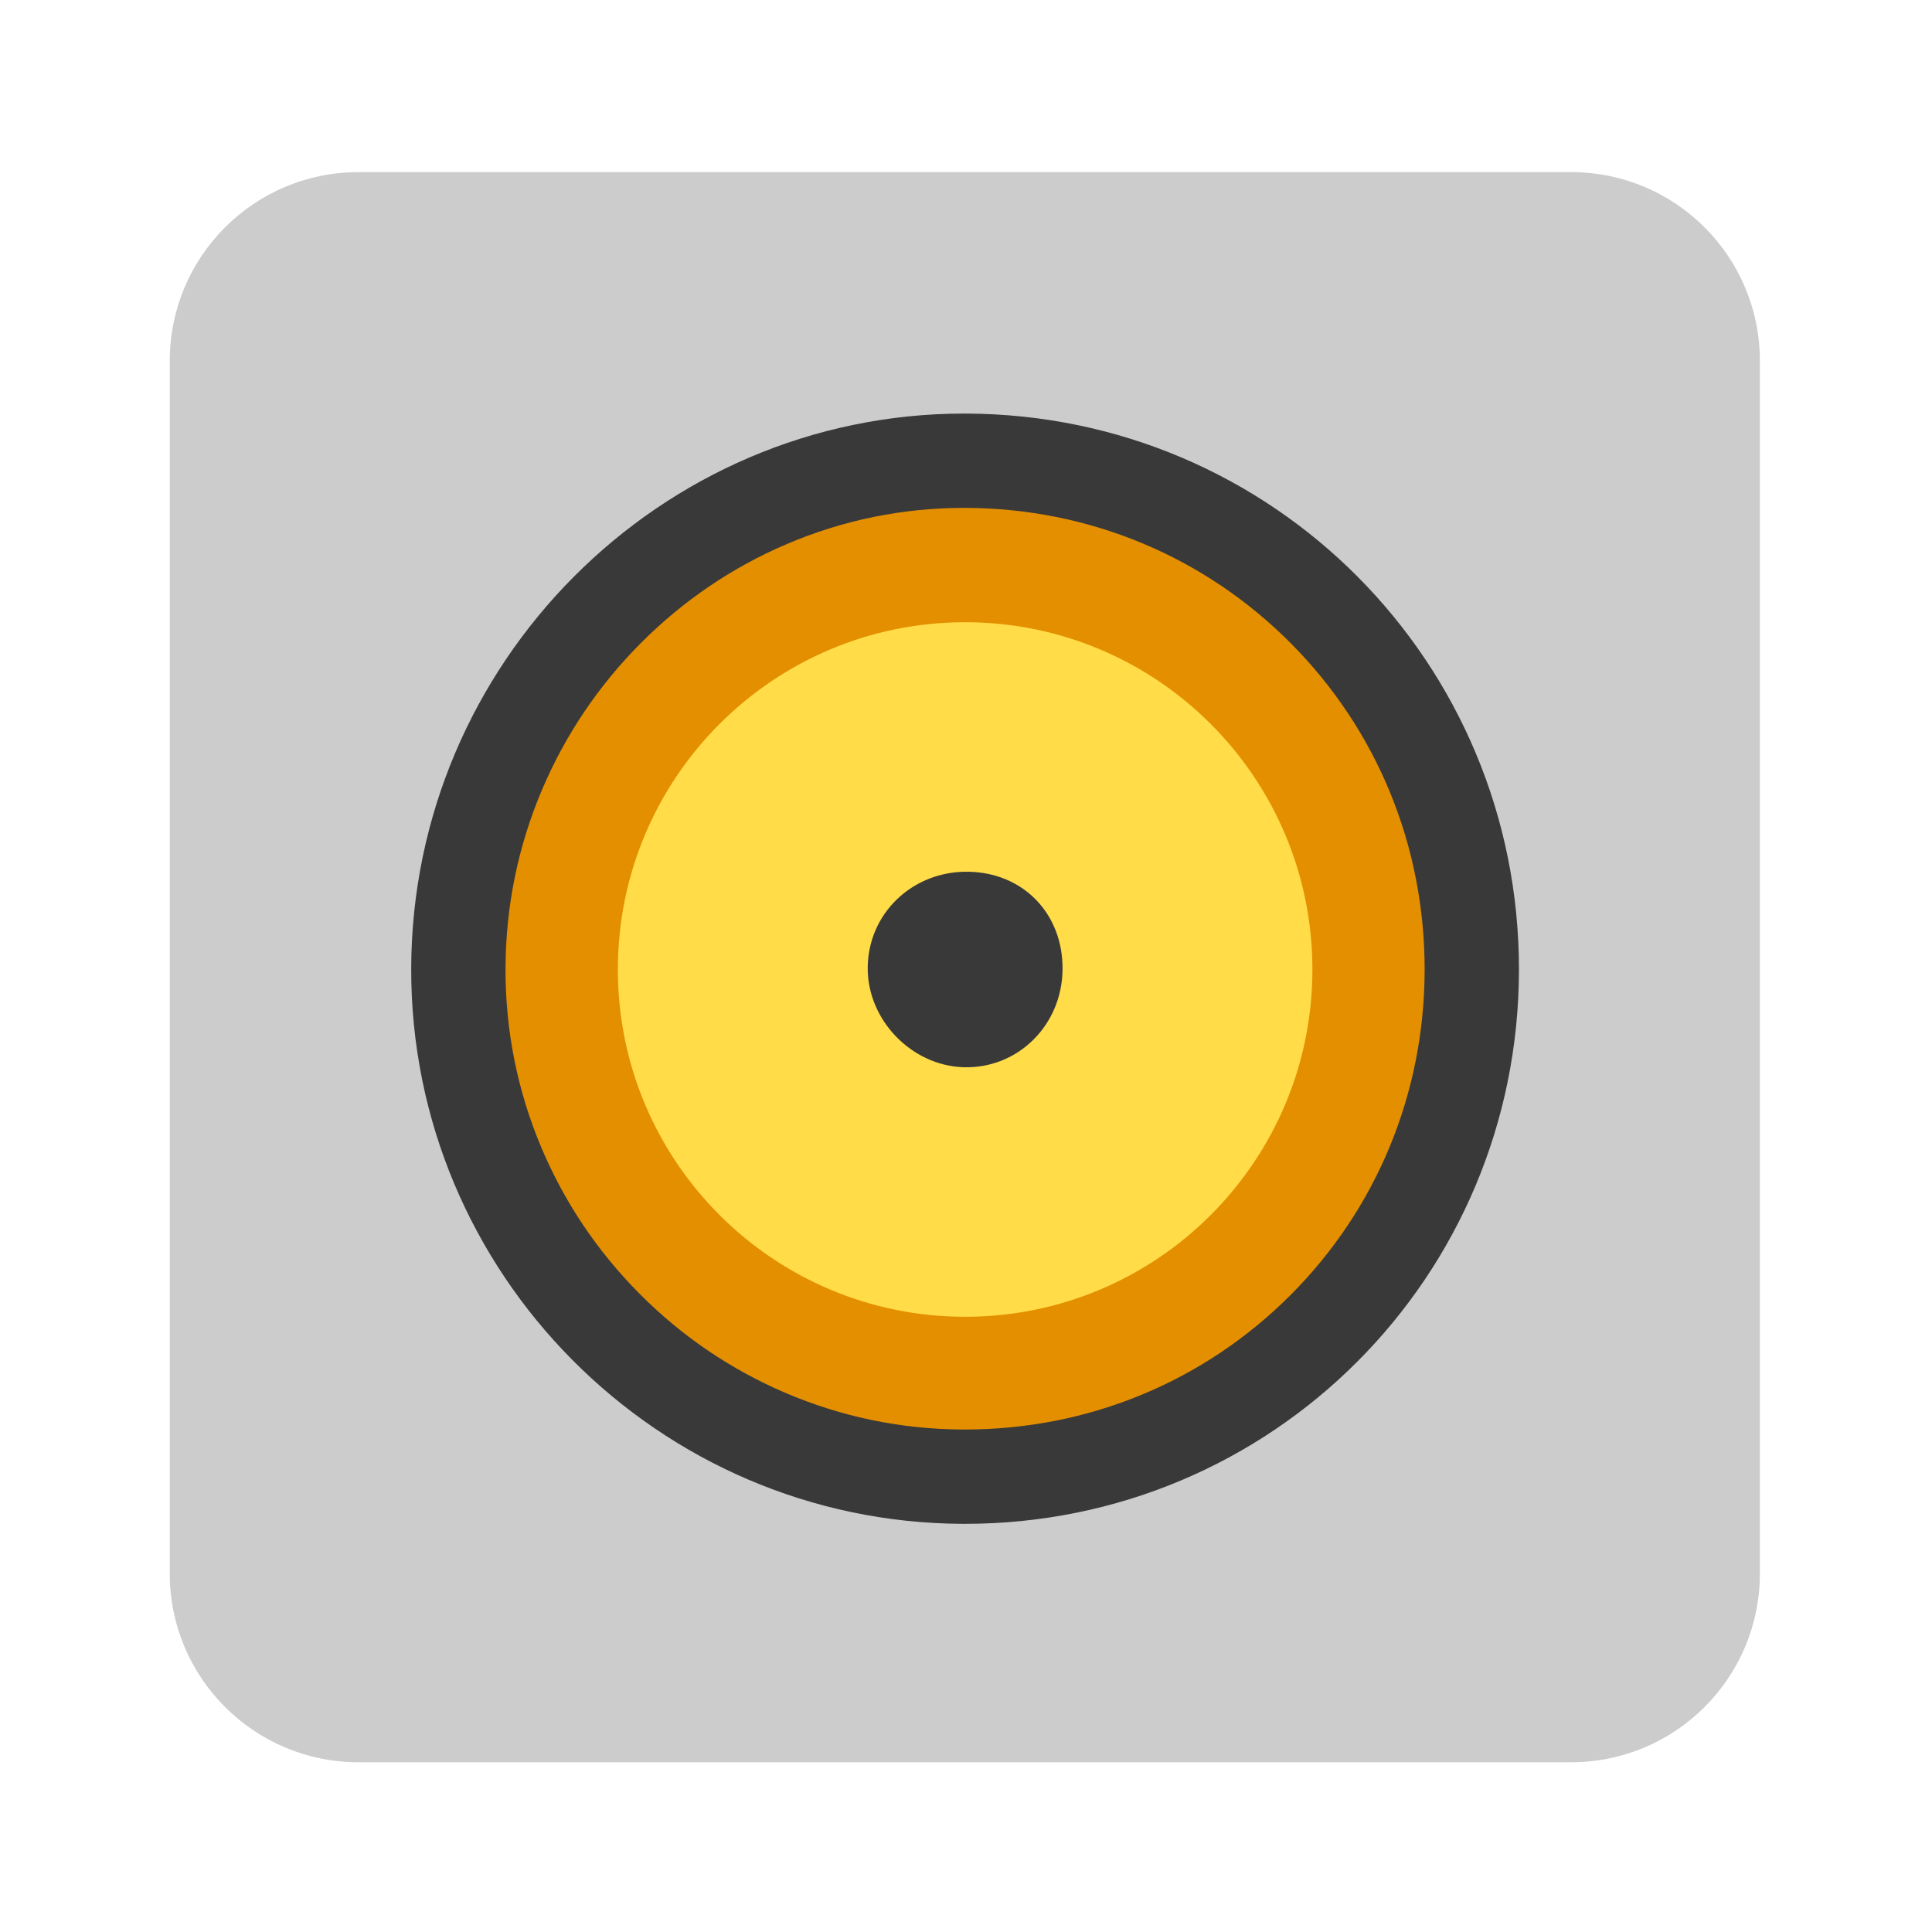 <?xml version="1.0" encoding="UTF-8" standalone="no"?>
<svg
   xmlns:dc="http://purl.org/dc/elements/1.1/"
   xmlns:cc="http://creativecommons.org/ns#"
   xmlns:rdf="http://www.w3.org/1999/02/22-rdf-syntax-ns#"
   xmlns:svg="http://www.w3.org/2000/svg"
   xmlns="http://www.w3.org/2000/svg"
   viewBox="0 0 1365.333 1365.333"
   height="1365.333"
   width="1365.333"
   xml:space="preserve"
   id="svg4799"
   version="1.1"><defs
     id="defs4803"><clipPath
       id="clipPath4815"
       clipPathUnits="userSpaceOnUse"><path
         id="path4813"
         d="M 0,1024 H 1024 V 0 H 0 Z" /></clipPath></defs><g
     transform="matrix(1.333,0,0,-1.333,0,1365.333)"
     id="g4807"><g
       id="g4809"><g
         clip-path="url(#clipPath4815)"
         id="g4811"><g
           transform="translate(933,190)"
           id="g4817"><path
             id="path4819"
             style="fill:#cccccc;fill-opacity:1;fill-rule:nonzero;stroke:none"
             d="m 0,0 c 0,-55.229 -44.772,-100 -100,-100 h -643 c -55.229,0 -100,44.771 -100,100 v 643 c 0,55.229 44.771,100 100,100 h 643 C -44.772,743 0,698.229 0,643 Z" /></g><g
           transform="translate(510.477,241.393)"
           id="g4821"><path
             id="path4823"
             style="fill:#e48f00;fill-opacity:1;fill-rule:nonzero;stroke:none"
             d="m 0,0 c -147.837,0.584 -267.827,121.417 -267.476,269.357 0.17,71.697 28.255,139.264 79.08,190.256 50.774,50.94 117.919,78.994 189.065,78.994 l 0.969,-0.002 C 73.635,538.346 141.085,510.243 191.566,459.472 242.057,408.69 269.842,340.996 269.802,268.859 269.762,196.714 241.863,129.1 191.245,78.474 140.648,27.867 73.119,-0.002 1.099,-0.002 Z" /></g><g
           transform="translate(511.146,805)"
           id="g4825"><path
             id="path4827"
             style="fill:#393939;fill-opacity:1;fill-rule:nonzero;stroke:none"
             d="m 0,0 c -160.915,-0.003 -292.761,-132.192 -293.145,-294.19 -0.383,-161.61 130.871,-293.78 292.377,-294.417 0.409,-0.002 0.789,-0.002 1.198,-0.002 162.689,0 293.612,130.849 293.702,293.847 C 294.222,-131.848 163.714,-0.588 1.059,-0.002 0.704,-0.001 0.354,0 0,0 M 0.001,-50 H 0 l 0.879,-10e-4 c 65.325,-0.236 126.512,-25.721 172.289,-71.761 45.798,-46.062 71,-107.491 70.964,-172.972 -0.036,-65.474 -25.334,-126.815 -71.235,-172.724 C 127.022,-513.341 65.772,-538.609 0.43,-538.609 l -1.001,0.002 c -32.729,0.129 -64.481,6.69 -94.373,19.502 -28.92,12.395 -54.908,30.083 -77.243,52.574 -22.337,22.492 -39.852,48.612 -52.059,77.634 -12.618,30.001 -18.977,61.825 -18.899,94.588 0.078,32.878 6.592,64.805 19.363,94.894 12.349,29.095 29.987,55.261 52.423,77.771 22.414,22.486 48.434,40.138 77.337,52.464 29.841,12.727 61.475,19.18 94.023,19.18" /></g><g
           transform="translate(695.779,510.272)"
           id="g4829"><path
             id="path4831"
             style="fill:#ffdc48;fill-opacity:1;fill-rule:nonzero;stroke:none"
             d="m 0,0 c 0,-101.681 -82.429,-184.11 -184.11,-184.11 -101.681,0 -184.11,82.429 -184.11,184.11 0,101.681 82.429,184.11 184.11,184.11 C -82.429,184.11 0,101.681 0,0" /></g><g
           transform="translate(563.318,510.527)"
           id="g4833"><path
             id="path4835"
             style="fill:#393939;fill-opacity:1;fill-rule:nonzero;stroke:none"
             d="m 0,0 c -0.171,-29.763 -23.743,-53.057 -52.679,-52.06 -27.449,0.946 -50.658,24.995 -50.621,52.456 0.039,29.033 23.839,51.777 53.55,51.174 C -20.735,50.98 0.169,29.313 0,0" /></g></g></g></g></svg>